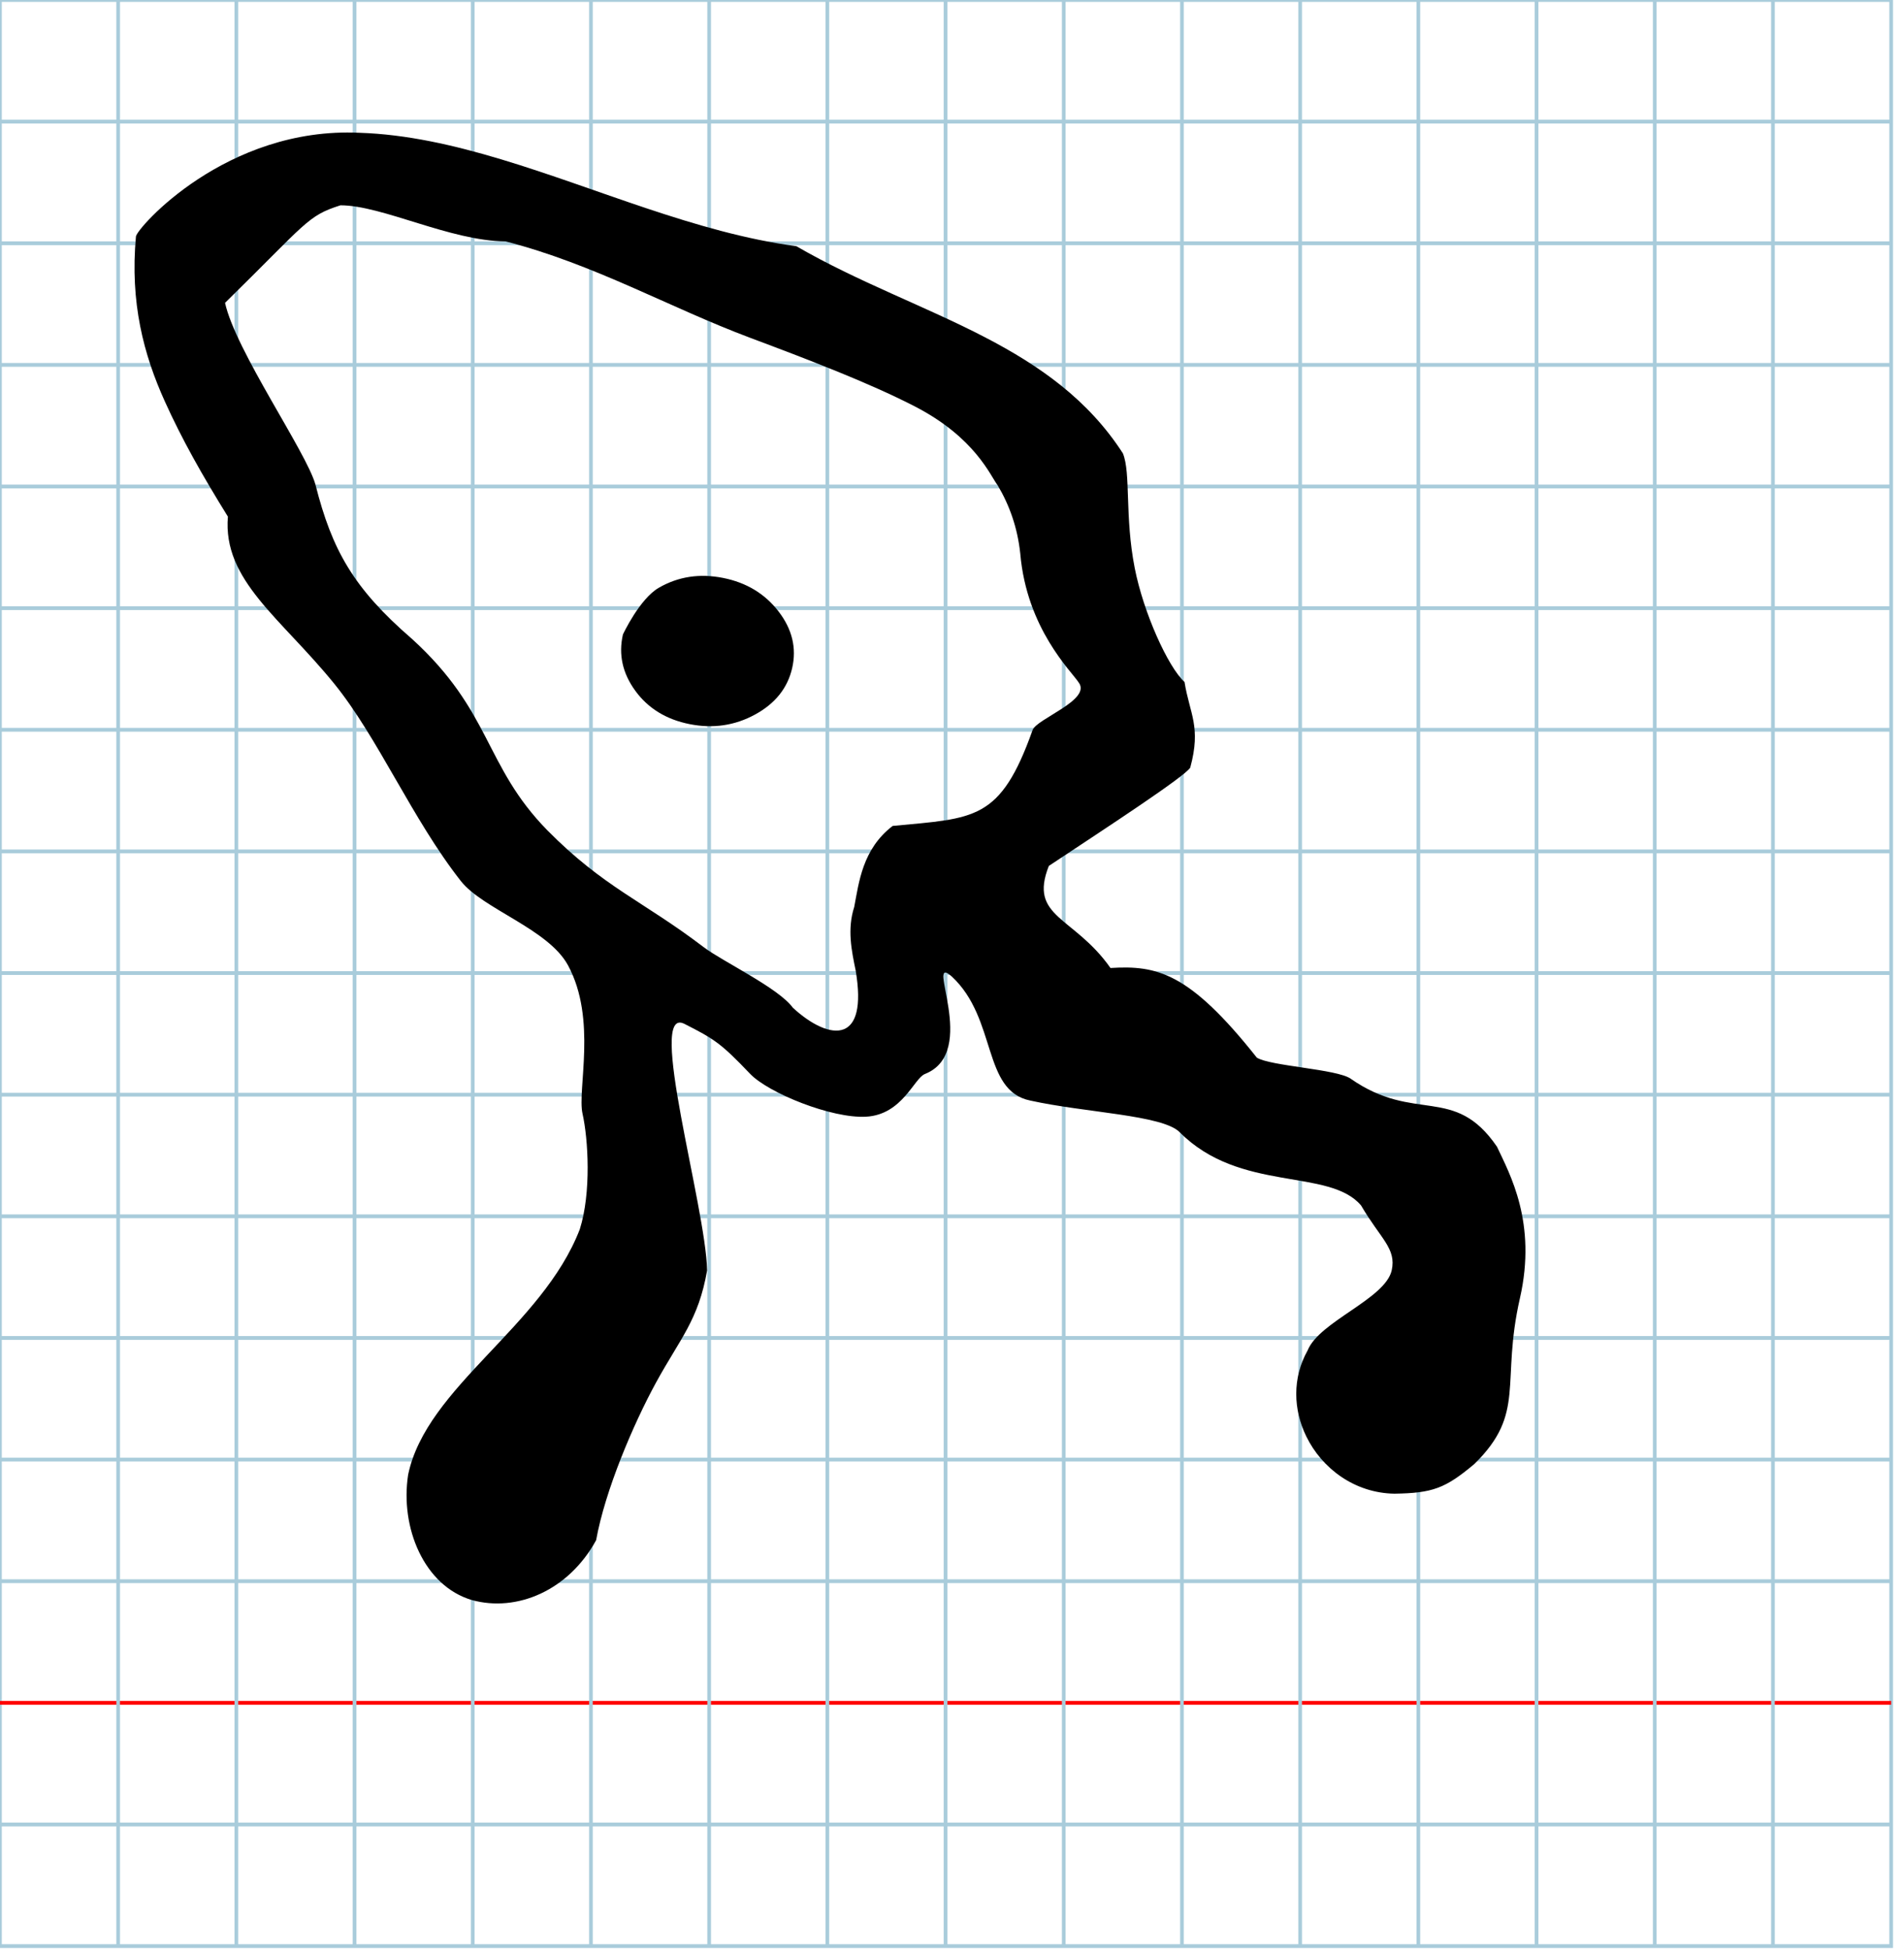<?xml version="1.0" encoding="UTF-8" standalone="no"?>
<svg
   xmlns:dc="http://purl.org/dc/elements/1.1/"
   xmlns:cc="http://creativecommons.org/ns#"
   xmlns:rdf="http://www.w3.org/1999/02/22-rdf-syntax-ns#"
   xmlns:svg="http://www.w3.org/2000/svg"
   xmlns="http://www.w3.org/2000/svg"
   xmlns:sodipodi="http://sodipodi.sourceforge.net/DTD/sodipodi-0.dtd"
   xmlns:inkscape="http://www.inkscape.org/namespaces/inkscape"
   version="1.1"
   id="Layer_1"
   x="0px"
   y="0px"
   width="500"
   height="512"
   viewBox="0 0 500 512"
   enable-background="new 0 0 512 512"
   xml:space="preserve"
   inkscape:version="0.48.0 r9654"
   sodipodi:docname="alfphoenician-x10900.svg"><title
   id="title3743">Sinai 357</title><defs
   id="defs70" /><sodipodi:namedview
   pagecolor="#ffffff"
   bordercolor="#666666"
   borderopacity="1"
   objecttolerance="10"
   gridtolerance="10"
   guidetolerance="10"
   inkscape:pageopacity="0"
   inkscape:pageshadow="2"
   inkscape:window-width="1013"
   inkscape:window-height="710"
   id="namedview68"
   showgrid="false"
   inkscape:zoom="0.50976562"
   inkscape:cx="-218.10938"
   inkscape:cy="151.50466"
   inkscape:window-x="23"
   inkscape:window-y="23"
   inkscape:window-maximized="0"
   inkscape:current-layer="Layer_1" />
   
	<g
   id="Grid"
   transform="matrix(0.97,0,0,0.998,-0.015,-0.001)">
		<rect
   x="0"
   stroke-miterlimit="10"
   width="512"
   height="512"
   id="rect4"
   y="0"
   style="fill:none;stroke:#a9ccdb;stroke-miterlimit:10" />
		<line
   stroke-miterlimit="10"
   x1="0"
   y1="32"
   x2="512"
   y2="32"
   id="line6"
   style="fill:none;stroke:#a9ccdb;stroke-miterlimit:10" />
		<line
   stroke-miterlimit="10"
   x1="0"
   y1="64"
   x2="512"
   y2="64"
   id="line8"
   style="fill:none;stroke:#a9ccdb;stroke-miterlimit:10" />
		<line
   stroke-miterlimit="10"
   x1="0"
   y1="96"
   x2="512"
   y2="96"
   id="line10"
   style="fill:none;stroke:#a9ccdb;stroke-miterlimit:10" />
		<line
   stroke-miterlimit="10"
   x1="0"
   y1="128"
   x2="512"
   y2="128"
   id="line12"
   style="fill:none;stroke:#a9ccdb;stroke-miterlimit:10" />
		<line
   stroke-miterlimit="10"
   x1="0"
   y1="160"
   x2="512"
   y2="160"
   id="line14"
   style="fill:none;stroke:#a9ccdb;stroke-miterlimit:10" />
		<line
   stroke-miterlimit="10"
   x1="0"
   y1="192"
   x2="512"
   y2="192"
   id="line16"
   style="fill:none;stroke:#a9ccdb;stroke-miterlimit:10" />
		<line
   stroke-miterlimit="10"
   x1="0"
   y1="224"
   x2="512"
   y2="224"
   id="line18"
   style="fill:none;stroke:#a9ccdb;stroke-miterlimit:10" />
		<line
   stroke-miterlimit="10"
   x1="0"
   y1="256"
   x2="512"
   y2="256"
   id="line20"
   style="fill:none;stroke:#a9ccdb;stroke-miterlimit:10" />
		<line
   stroke-miterlimit="10"
   x1="0"
   y1="288"
   x2="512"
   y2="288"
   id="line22"
   style="fill:none;stroke:#a9ccdb;stroke-miterlimit:10" />
		<line
   stroke-miterlimit="10"
   x1="0"
   y1="320"
   x2="512"
   y2="320"
   id="line24"
   style="fill:none;stroke:#a9ccdb;stroke-miterlimit:10" />
		<line
   stroke-miterlimit="10"
   x1="0"
   y1="352"
   x2="512"
   y2="352"
   id="line26"
   style="fill:none;stroke:#a9ccdb;stroke-miterlimit:10" />
		<line
   stroke-miterlimit="10"
   x1="0"
   y1="384"
   x2="512"
   y2="384"
   id="line28"
   style="fill:none;stroke:#a9ccdb;stroke-miterlimit:10" />
		<line
   stroke-miterlimit="10"
   x1="0"
   y1="416"
   x2="512"
   y2="416"
   id="line30"
   style="fill:none;stroke:#a9ccdb;stroke-miterlimit:10" />
		<line
   stroke-miterlimit="10"
   x1="0"
   y1="448"
   x2="512"
   y2="448"
   id="line32"
   style="fill:none;stroke:#ff0000;stroke-miterlimit:10" />
		<line
   stroke-miterlimit="10"
   x1="0"
   y1="480"
   x2="512"
   y2="480"
   id="line34"
   style="fill:none;stroke:#a9ccdb;stroke-miterlimit:10" />
		<line
   stroke-miterlimit="10"
   x1="32"
   y1="0"
   x2="32"
   y2="512"
   id="line36"
   style="fill:none;stroke:#a9ccdb;stroke-miterlimit:10" />
		<line
   stroke-miterlimit="10"
   x1="64"
   y1="0"
   x2="64"
   y2="512"
   id="line38"
   style="fill:none;stroke:#a9ccdb;stroke-miterlimit:10" />
		<line
   stroke-miterlimit="10"
   x1="96"
   y1="0"
   x2="96"
   y2="512"
   id="line40"
   style="fill:none;stroke:#a9ccdb;stroke-miterlimit:10" />
		<line
   stroke-miterlimit="10"
   x1="128"
   y1="0"
   x2="128"
   y2="512"
   id="line42"
   style="fill:none;stroke:#a9ccdb;stroke-miterlimit:10" />
		<line
   stroke-miterlimit="10"
   x1="160"
   y1="0"
   x2="160"
   y2="512"
   id="line44"
   style="fill:none;stroke:#a9ccdb;stroke-miterlimit:10" />
		<line
   stroke-miterlimit="10"
   x1="192"
   y1="0"
   x2="192"
   y2="512"
   id="line46"
   style="fill:none;stroke:#a9ccdb;stroke-miterlimit:10" />
		<line
   stroke-miterlimit="10"
   x1="224"
   y1="0"
   x2="224"
   y2="512"
   id="line48"
   style="fill:none;stroke:#a9ccdb;stroke-miterlimit:10" />
		<line
   stroke-miterlimit="10"
   x1="256"
   y1="0"
   x2="256"
   y2="512"
   id="line50"
   style="fill:none;stroke:#a9ccdb;stroke-miterlimit:10" />
		<line
   stroke-miterlimit="10"
   x1="288"
   y1="0"
   x2="288"
   y2="512"
   id="line52"
   style="fill:none;stroke:#a9ccdb;stroke-miterlimit:10" />
		<line
   stroke-miterlimit="10"
   x1="320"
   y1="0"
   x2="320"
   y2="512"
   id="line54"
   style="fill:none;stroke:#a9ccdb;stroke-miterlimit:10" />
		<line
   stroke-miterlimit="10"
   x1="352"
   y1="0"
   x2="352"
   y2="512"
   id="line56"
   style="fill:none;stroke:#a9ccdb;stroke-miterlimit:10" />
		<line
   stroke-miterlimit="10"
   x1="384"
   y1="0"
   x2="384"
   y2="512"
   id="line58"
   style="fill:none;stroke:#a9ccdb;stroke-miterlimit:10" />
		<line
   stroke-miterlimit="10"
   x1="416"
   y1="0"
   x2="416"
   y2="512"
   id="line60"
   style="fill:none;stroke:#a9ccdb;stroke-miterlimit:10" />
		<line
   stroke-miterlimit="10"
   x1="448"
   y1="0"
   x2="448"
   y2="512"
   id="line62"
   style="fill:none;stroke:#a9ccdb;stroke-miterlimit:10" />
		<line
   stroke-miterlimit="10"
   x1="480"
   y1="0"
   x2="480"
   y2="512"
   id="line64"
   style="fill:none;stroke:#a9ccdb;stroke-miterlimit:10" />
	</g>
	

<path
   id="path7051"
   d="m 163.583,166.596 c -1.198,5.251 -0.11,10.182 3.262,14.795 3.373,4.612 8.128,7.527 14.266,8.742 6.138,1.216 11.861,0.377 17.166,-2.517 5.306,-2.893 8.558,-6.966 9.755,-12.216 1.198,-5.25 0.003,-10.203 -3.58,-14.857 -3.584,-4.654 -8.445,-7.589 -14.584,-8.805 -6.138,-1.216 -11.754,-0.356 -16.848,2.58 -5.094,2.935 -9.438,12.279 -9.438,12.279 z m -55.456,1.105 C 92.828,154.464 87.192,144.452 82.831,127.209 80.441,118.685 61.85,92.04 59.096,79.517 c 21.528,-21.109 21.552,-22.83 30.316,-25.613 11.026,0.013 28.748,9.36 43.37,9.477 23.357,6.011 43.002,17.376 64.28,25.339 14.844,5.557 31.024,11.735 43.124,17.962 15.983,8.226 19.935,18.368 21.811,20.747 3.118,5.261 5.211,11.152 5.928,17.907 1.703,19.777 13.441,30.915 15.322,33.833 3.53,4.603 -11.114,9.575 -12.088,12.539 -8.505,23.858 -15.163,23.089 -36.746,25.153 -7.972,6.121 -8.857,14.892 -10.091,21.276 -1.883,5.849 -0.698,11.458 0.392,16.739 1.611,9.588 -0.007,14.136 -3.119,15.371 -3.428,1.36 -8.669,-1.299 -13.405,-5.67 -3.702,-5.147 -18.556,-12.197 -23.377,-15.871 -16.026,-12.214 -26.219,-15.656 -41.093,-30.713 -16.655,-17.004 -14.51,-31.108 -35.585,-50.29 z m 48.42,236.694 c 2.331,-12.988 9.766,-30.494 15.77,-41.458 6.27,-11.451 11.111,-16.345 13.369,-29.359 -0.297,-16.633 -16.02,-69.866 -5.936,-64.738 7.848,3.991 9.56,5.065 17.223,13.101 4.787,5.02 21.441,11.798 30.515,11.264 9.483,-0.558 12.54,-10.083 15.393,-11.208 14.488,-5.713 -0.335,-32.151 7.064,-25.602 11.973,11.134 7.904,30.001 20.625,32.577 14.366,3.185 34.721,3.77 39.218,8.302 15.86,15.981 39.234,9.308 47.64,19.242 5.137,8.797 9.31,11.265 8.042,17.037 -1.722,7.548 -19.01,13.392 -22.077,21.017 -4.102,7.318 -3.743,15.608 -0.373,22.541 4.115,8.468 12.719,14.91 23.164,15.078 9.992,-0.161 13.328,-1.354 21.002,-7.806 13.678,-13.412 6.862,-21.196 11.952,-43.512 4.529,-19.853 -2.688,-32.66 -6.023,-39.783 -11.231,-16.42 -21.479,-6.033 -38.437,-17.869 -3.621,-2.527 -21.148,-3.294 -24.638,-5.53 -17.762,-22.431 -26.284,-24.273 -38.421,-23.527 -9.624,-13.705 -21.571,-13.187 -16.191,-26.801 16.054,-10.635 35.468,-23.311 37.129,-25.788 2.949,-10.821 -0.164,-14.139 -1.496,-22.503 -4.369,-3.977 -10.793,-18.254 -13.08,-29.929 -2.673,-13.644 -0.973,-24.923 -3.108,-30.109 -9.094,-14.103 -21.897,-23.034 -36.147,-30.441 -15.783,-8.202 -33.342,-14.534 -49.609,-23.951 -13.182,-1.749 -26.344,-5.604 -39.437,-9.979 -25.481,-8.516 -50.695,-19.007 -75.266,-19.797 -35.077,-1.64 -58.482,25.053 -58.716,27.221 -1.586,17.401 2.024,31.007 7.585,43.308 4.485,9.924 9.72,19.226 16.559,30.253 -1.386,16.741 13.885,26.564 27.933,43.879 11.495,14.169 20.445,35.5 33.229,51.787 5.79,7.377 22.996,12.597 28.164,22.164 7.66,14.178 2.376,32.62 3.801,38.929 1.499,6.637 2.335,20.766 -0.72,30.375 -9.89,25.617 -40.247,41.346 -45.071,64.417 -2.158,13.991 4.247,29.216 16.71,32.913 11.875,3.284 25.449,-2.52 32.656,-15.712 z" />
</svg>